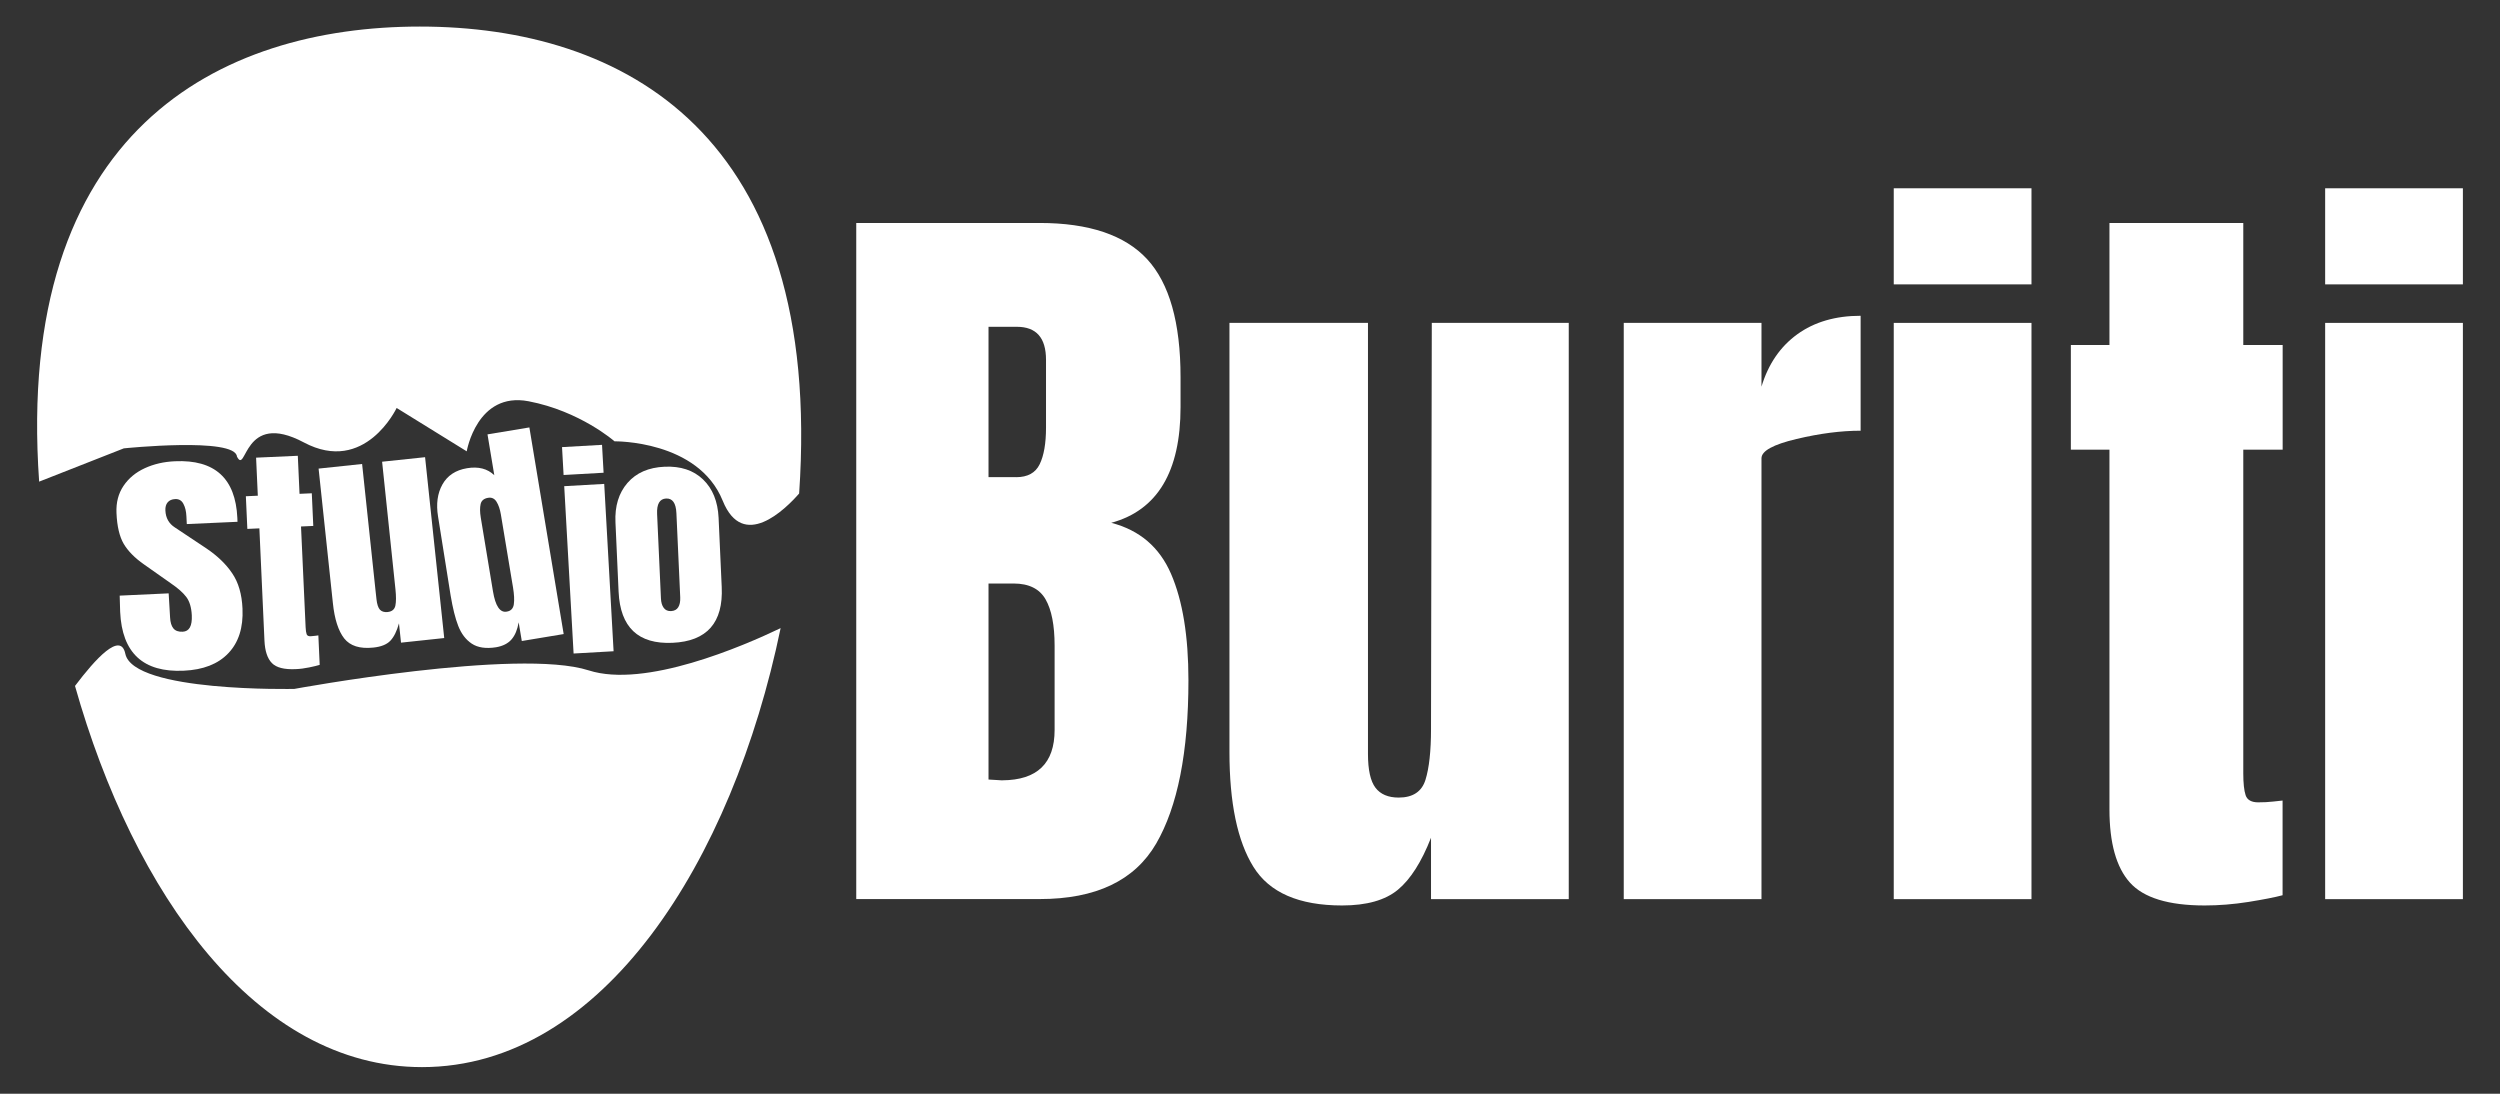 <?xml version="1.0" encoding="utf-8"?>
<!-- Generator: Adobe Illustrator 25.4.1, SVG Export Plug-In . SVG Version: 6.00 Build 0)  -->
<svg version="1.1" id="Camada_1" xmlns="http://www.w3.org/2000/svg" xmlns:xlink="http://www.w3.org/1999/xlink" x="0px" y="0px" viewBox="0 0 320 140" style="enable-background:new 0 0 320 140;" xml:space="preserve">
	<rect x="0" y="0" width="320" height="140" fill="#333333" stroke="none"/>
	<style type="text/css">
	.st0{fill:#39096B;}
	.st1{fill:#D90429;}
	.st2{fill:#FF9D00;}
	.st3{fill:#FED02E;}
	.st4{fill:#FFFFFF;}
	.st5{fill:#F4B5B5;stroke:#471C0E;stroke-width:0.25;stroke-miterlimit:10;}
	.st6{fill:#1D262D;}
	.st7{fill:#EAA7A7;stroke:#471C0E;stroke-width:0.75;stroke-miterlimit:10;}
	.st8{fill:#471C0E;}
	.st9{fill:#EAA7A7;stroke:#471C0E;stroke-width:0.25;stroke-miterlimit:10;}
	.st10{opacity:0.33;fill:#D895A2;}
	.st11{fill:#CA6760;}
	.st12{fill:#8E4644;}
	.st13{fill:#4B2B22;}
	.st14{fill:#EE595E;}
	.st15{clip-path:url(#SVGID_00000013187074814260694660000010892165011542473607_);}
	.st16{clip-path:url(#SVGID_00000126287596027070987040000016548343497330596028_);}
</style>
	<g>
		<g>
			<g>
				<path class="st4" d="M15.38,78.32l-0.06-2.08l6.27-0.29l0.18,3.08c0.03,0.62,0.17,1.09,0.42,1.4c0.25,0.31,0.65,0.46,1.2,0.43
				c0.84-0.04,1.22-0.74,1.16-2.1c-0.05-1-0.28-1.78-0.7-2.34c-0.42-0.56-1.08-1.14-1.96-1.74l-3.45-2.43
				c-1.19-0.83-2.05-1.71-2.6-2.63c-0.54-0.92-0.86-2.24-0.93-3.96c-0.06-1.34,0.24-2.49,0.9-3.47c0.66-0.98,1.57-1.73,2.72-2.26
				c1.15-0.53,2.44-0.83,3.87-0.89c5.09-0.23,7.75,2.19,7.98,7.25l0.02,0.5l-6.49,0.29l-0.05-1c-0.03-0.62-0.15-1.15-0.38-1.58
				c-0.22-0.43-0.57-0.64-1.05-0.62c-0.43,0.02-0.75,0.16-0.97,0.42c-0.22,0.26-0.31,0.61-0.29,1.04c0.04,0.96,0.45,1.68,1.21,2.17
				l4,2.66c1.43,0.96,2.55,2.03,3.34,3.21c0.8,1.17,1.24,2.68,1.32,4.52c0.11,2.44-0.5,4.34-1.82,5.72
				C27.91,85,26,85.74,23.52,85.85C18.33,86.09,15.62,83.58,15.38,78.32z" />
				<path class="st4" d="M34.8,84.87c-0.57-0.58-0.89-1.54-0.95-2.88l-0.65-14.36l-1.54,0.07l-0.19-4.18L33,63.45l-0.22-4.87
				l5.34-0.24l0.22,4.87l1.57-0.07l0.19,4.18l-1.57,0.07l0.59,12.91c0.02,0.4,0.06,0.69,0.13,0.88c0.07,0.19,0.24,0.27,0.52,0.26
				c0.21-0.01,0.41-0.03,0.6-0.06c0.19-0.03,0.31-0.05,0.38-0.05l0.17,3.77c-0.31,0.1-0.76,0.21-1.35,0.33
				c-0.59,0.12-1.17,0.2-1.74,0.22C36.38,85.71,35.37,85.46,34.8,84.87z" />
				<path class="st4" d="M44.06,81.72c-0.75-0.96-1.24-2.47-1.45-4.51l-1.83-17.23l5.57-0.59l1.71,16.13
				c0.02,0.15,0.06,0.54,0.13,1.19c0.07,0.64,0.22,1.09,0.44,1.33c0.23,0.24,0.55,0.34,0.98,0.3c0.57-0.06,0.9-0.34,1-0.83
				s0.1-1.18,0.01-2.06l-0.02-0.19L48.91,59.1l5.5-0.58l2.45,23.15l-5.53,0.59l-0.26-2.47c-0.28,1.01-0.65,1.75-1.11,2.23
				c-0.46,0.48-1.19,0.77-2.18,0.87C46.06,83.07,44.82,82.68,44.06,81.72z" />
				<path class="st4" d="M60.39,82.39c-0.77-0.51-1.34-1.27-1.73-2.26c-0.39-0.99-0.71-2.3-0.98-3.91l-1.61-10.11
				c-0.26-1.59-0.08-2.96,0.56-4.1c0.64-1.14,1.69-1.84,3.16-2.08c1.45-0.24,2.61,0.06,3.48,0.9l-0.87-5.23l5.36-0.89l4.39,26.45
				l-5.36,0.89l-0.4-2.39c-0.16,0.93-0.46,1.66-0.91,2.18c-0.45,0.52-1.11,0.86-1.99,1.01C62.2,83.05,61.16,82.9,60.39,82.39z
				 M65.77,77.35c0.08-0.55,0.04-1.26-0.1-2.14l-0.16-0.95l-1.4-8.42c-0.11-0.65-0.29-1.19-0.55-1.61
				c-0.26-0.42-0.62-0.59-1.09-0.51c-0.53,0.09-0.85,0.36-0.95,0.8c-0.1,0.45-0.1,1.03,0.02,1.74l1.56,9.43
				c0.31,1.88,0.9,2.75,1.75,2.6C65.39,78.21,65.69,77.89,65.77,77.35z" />
				<path class="st4" d="M72.14,60.8l-0.2-3.57l5.12-0.29l0.2,3.57L72.14,60.8z M73.42,83.65l-1.2-21.42l5.12-0.29l1.2,21.42
				L73.42,83.65z" />
				<path class="st4" d="M79.18,75.74l-0.4-8.86c-0.1-2.09,0.42-3.78,1.54-5.07c1.12-1.29,2.7-1.98,4.75-2.07
				c2.05-0.09,3.69,0.45,4.92,1.63c1.23,1.18,1.89,2.82,1.99,4.91l0.4,8.86c0.21,4.56-1.89,6.94-6.29,7.14
				C81.69,82.48,79.39,80.3,79.18,75.74z M86.82,77.72c0.19-0.31,0.27-0.73,0.25-1.25l-0.49-10.79c-0.06-1.29-0.5-1.91-1.32-1.87
				c-0.82,0.04-1.21,0.7-1.15,1.99l0.49,10.79c0.02,0.52,0.14,0.93,0.36,1.22c0.21,0.29,0.53,0.43,0.95,0.41
				C86.33,78.19,86.63,78.03,86.82,77.72z" />
			</g>
		</g>
		<path class="st4" d="M15.85,57.39c0,0,14.27-1.47,14.48,1.05c1.25,2.44,0.73-5.98,8.56-1.81s11.88-4.41,11.88-4.41l8.97,5.55
		c0,0,1.3-7.67,7.91-6.41c6.61,1.26,11.01,5.13,11.01,5.13s10.7-0.17,13.85,7.61c2.6,6.43,7.98,1.12,9.78-0.93
		C105.45,17.05,79.72,3.4,53.74,3.4C28.04,3.4,1.85,16.75,5.01,61.65L15.85,57.39z" />
		<path class="st4" d="M75.36,85.81c-9.05-2.91-37.68,2.37-37.68,2.37s-20.61,0.46-21.64-4.5c-0.6-2.89-3.83,0.66-6.44,4.12
		c7.51,26.6,23.2,48.79,44.42,48.79c23.16,0,39.73-26.4,45.9-56.19C95.11,82.71,82.56,88.13,75.36,85.81z" />
		<g>
			<path class="st4" d="M109.6,28.54h23.48c6.31,0,10.9,1.55,13.75,4.63c2.85,3.09,4.28,8.13,4.28,15.11v3.83
			c0,8.26-2.96,13.2-8.87,14.81c0,0,0,0,0,0c3.63,0.94,6.18,3.12,7.66,6.55c1.48,3.43,2.22,7.96,2.22,13.6
			c0,9.2-1.38,16.17-4.13,20.91c-2.76,4.74-7.73,7.1-14.91,7.1H109.6V28.54z M130.06,61.08c1.48,0,2.48-0.55,3.02-1.66
			c0.54-1.11,0.81-2.67,0.81-4.69v-8.67c0-2.82-1.24-4.23-3.73-4.23h-3.63v19.24H130.06z M134.99,93.43V82.65
			c0-2.62-0.39-4.6-1.16-5.94c-0.77-1.34-2.13-2.02-4.08-2.02h-3.22v25.09l1.65,0.1c0.04,0,0.09,0,0.13,0
			C132.76,99.85,134.99,97.71,134.99,93.43z" />
			<path class="st4" d="M160.44,110.96c-2.05-3.29-3.07-8.19-3.07-14.71V41.33h17.73v51.39c0,0.47,0,1.73,0,3.78
			c0,2.05,0.32,3.49,0.96,4.33c0.64,0.84,1.63,1.26,2.97,1.26c1.81,0,2.96-0.76,3.43-2.27c0.47-1.51,0.71-3.68,0.71-6.5v-0.6
			l0.1-51.39h17.53v73.76h-17.63v-7.86c-1.21,3.09-2.62,5.31-4.23,6.65c-1.61,1.34-4,2.02-7.15,2.02
			C166.26,115.9,162.48,114.25,160.44,110.96z" />
			<path class="st4" d="M207.84,41.33h17.63v8.16c0.87-2.89,2.4-5.12,4.58-6.7c2.18-1.58,4.89-2.37,8.11-2.37v14.71
			c-2.49,0-5.22,0.35-8.21,1.06c-2.99,0.71-4.48,1.53-4.48,2.47v56.43h-17.63V41.33z" />
			<path class="st4" d="M242.4,36.4V24.1h17.63V36.4H242.4z M242.4,115.09V41.33h17.63v73.76H242.4z" />
			<path class="st4" d="M272.63,112.97c-1.75-1.95-2.62-5.07-2.62-9.37V57.56h-4.94v-13.4h4.94V28.54h17.13v15.62h5.04v13.4h-5.04
			v41.41c0,1.28,0.1,2.22,0.3,2.82c0.2,0.6,0.74,0.91,1.61,0.91c0.67,0,1.31-0.03,1.91-0.1l1.21-0.13v12.12
			c-1.01,0.27-2.47,0.55-4.38,0.86c-1.91,0.3-3.78,0.45-5.59,0.45C277.57,115.9,274.38,114.92,272.63,112.97z" />
			<path class="st4" d="M297.62,36.4V24.1h17.63V36.4H297.62z M297.62,115.09V41.33h17.63v73.76H297.62z" />
		</g>
	</g>
</svg>